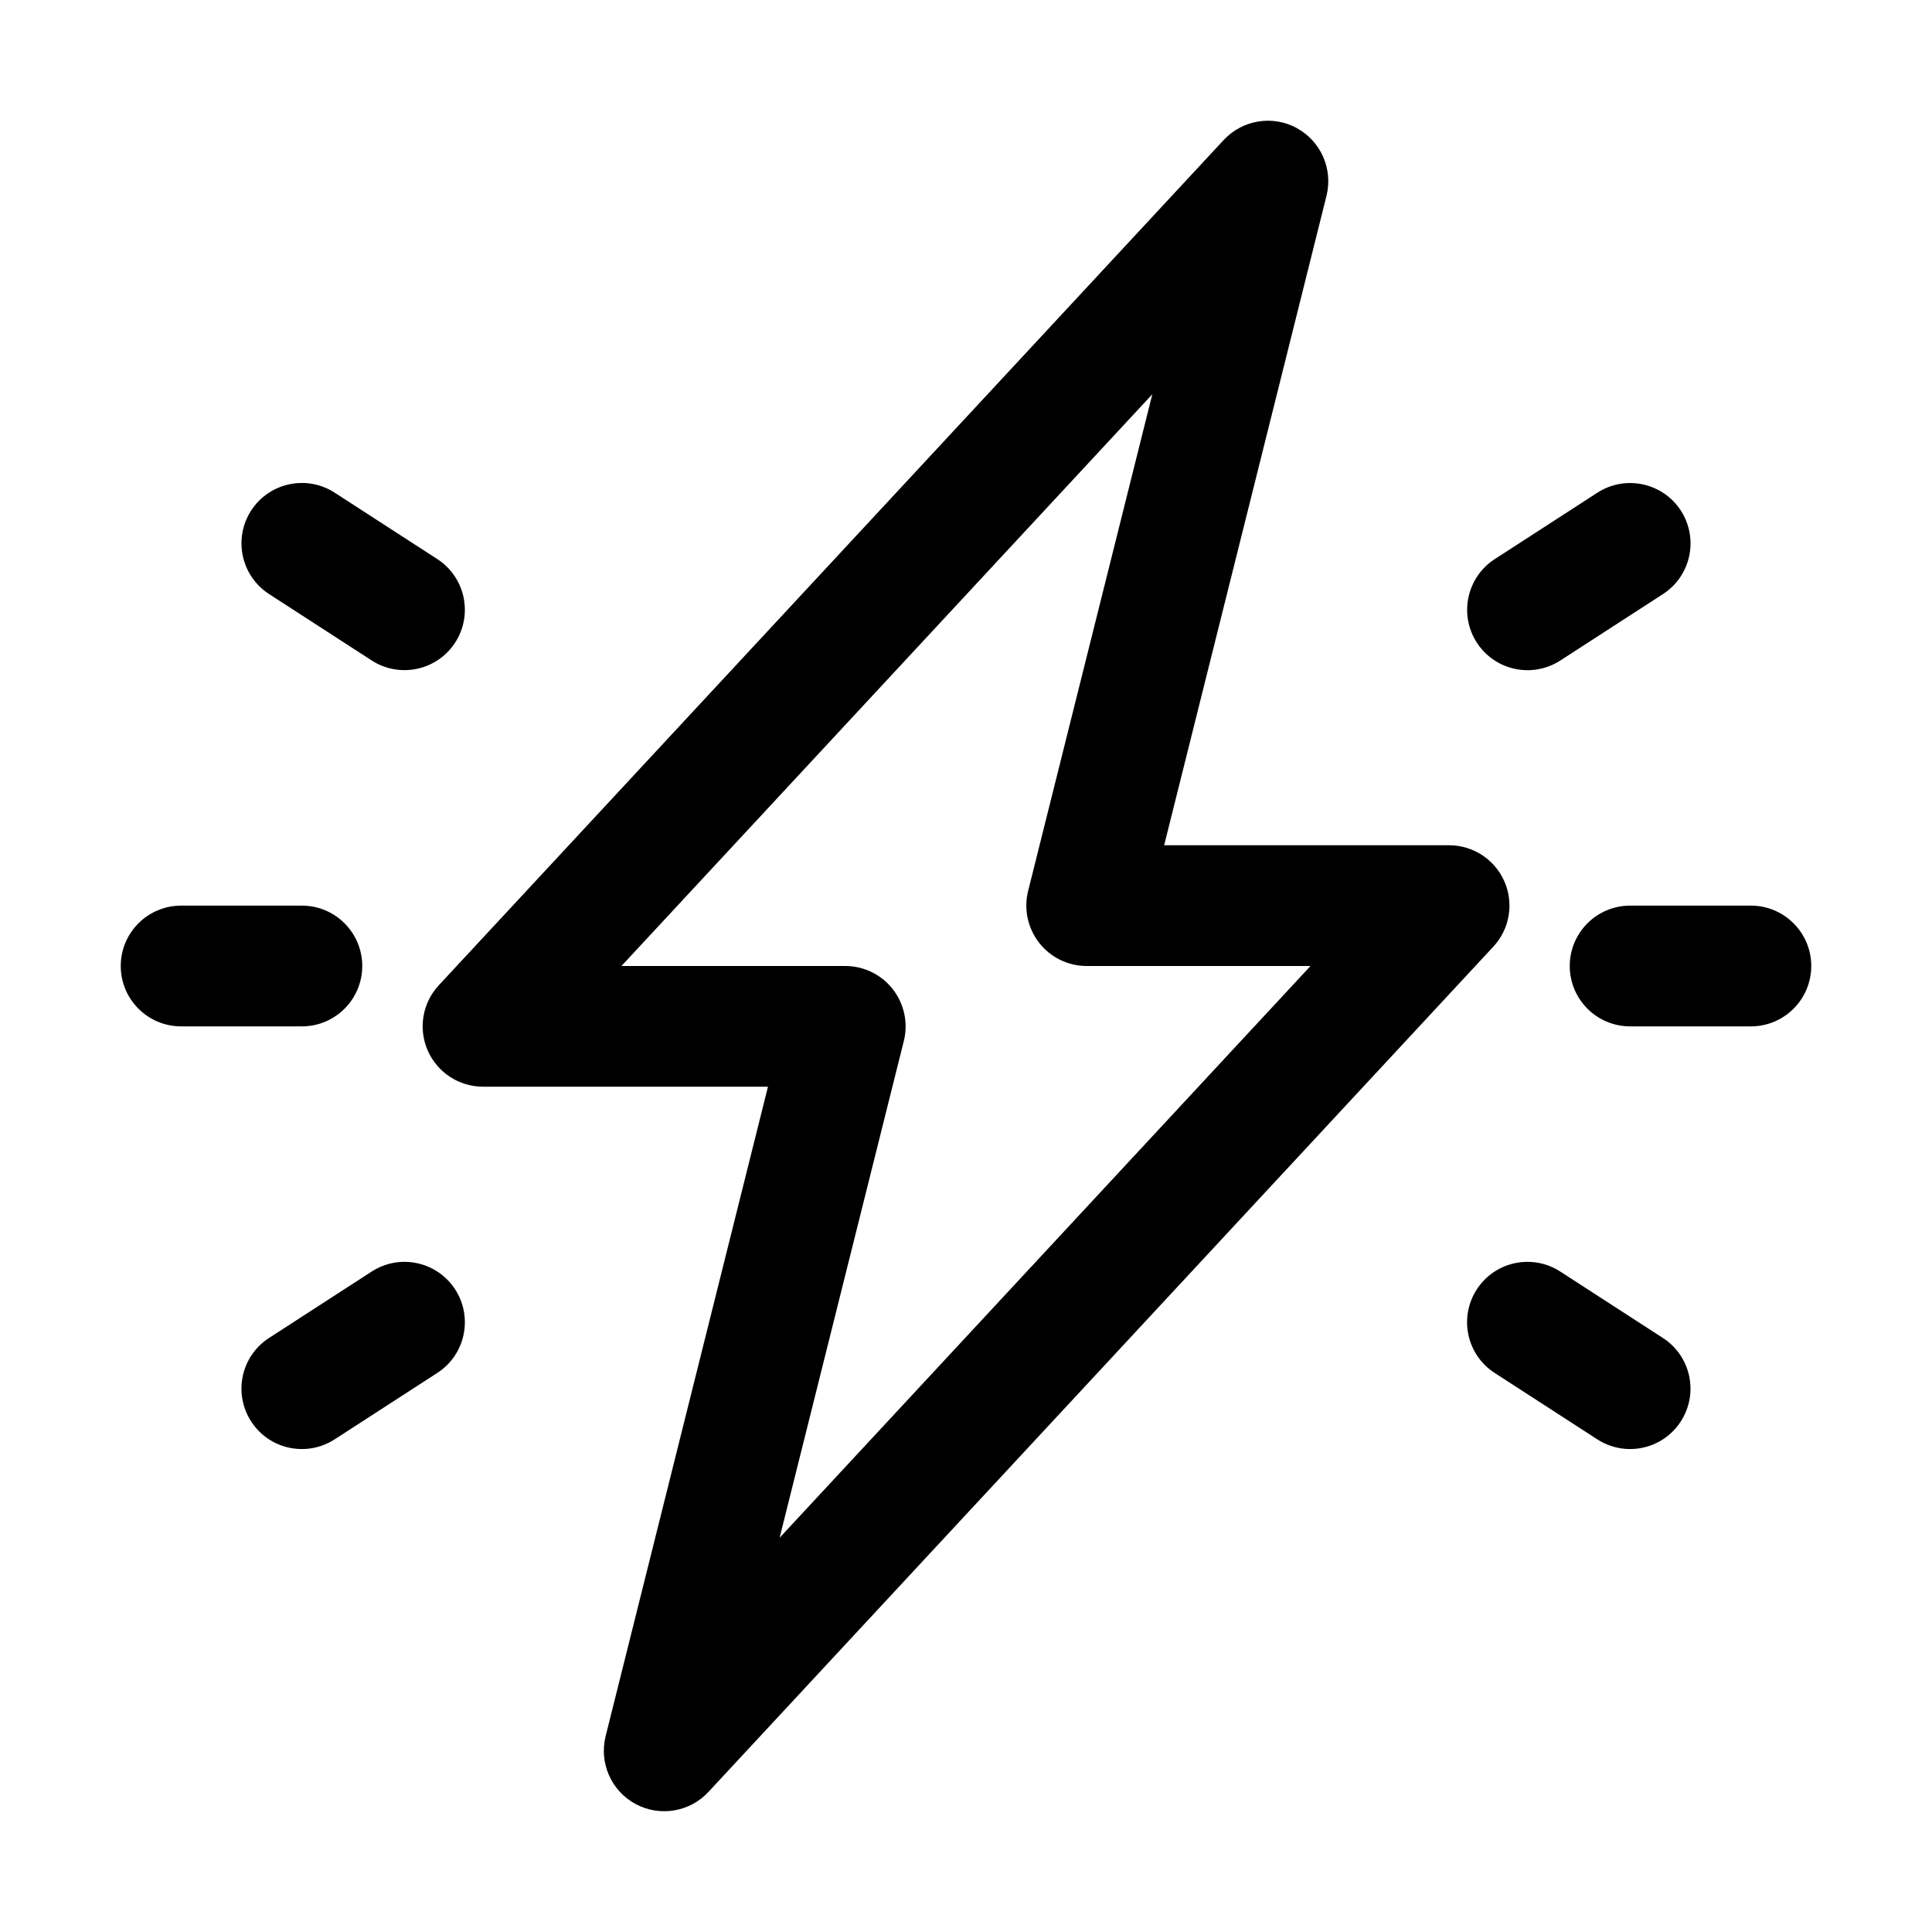 <!-- Generated by IcoMoon.io -->
<svg version="1.1" xmlns="http://www.w3.org/2000/svg" width="32" height="32" viewBox="0 0 32 32">
<title>charging-on</title>
<path d="M21.477 2.121c0.401 0.217 0.604 0.679 0.494 1.122l-2.689 10.757h4.719c0.398 0 0.758 0.236 0.917 0.6s0.087 0.789-0.184 1.080l-13 14c-0.31 0.334-0.808 0.416-1.209 0.199s-0.604-0.679-0.494-1.122l2.689-10.758h-4.719c-0.398 0-0.758-0.236-0.917-0.6s-0.087-0.789 0.184-1.080l13-14c0.311-0.334 0.808-0.416 1.209-0.199zM10.293 16h3.707c0.308 0 0.599 0.142 0.788 0.385s0.257 0.559 0.182 0.858l-2.057 8.227 8.793-9.47h-3.707c-0.308 0-0.599-0.142-0.788-0.385s-0.257-0.559-0.182-0.858l2.057-8.227-8.793 9.47z"></path>
<path d="M26 16c0-0.552 0.448-1 1-1h2c0.552 0 1 0.448 1 1s-0.448 1-1 1h-2c-0.552 0-1-0.448-1-1z"></path>
<path d="M3 15c-0.552 0-1 0.448-1 1s0.448 1 1 1h2c0.552 0 1-0.448 1-1s-0.448-1-1-1h-2z"></path>
<path d="M27.84 8.457c0.3 0.464 0.167 1.083-0.296 1.383l-1.7 1.1c-0.464 0.3-1.083 0.167-1.383-0.296s-0.167-1.083 0.296-1.383l1.7-1.1c0.464-0.3 1.083-0.167 1.383 0.296z"></path>
<path d="M7.243 22.74c0.464-0.3 0.596-0.919 0.296-1.383s-0.919-0.596-1.383-0.296l-1.7 1.1c-0.464 0.3-0.596 0.919-0.296 1.383s0.919 0.596 1.383 0.296l1.7-1.1z"></path>
<path d="M24.46 21.357c0.3-0.464 0.919-0.596 1.383-0.296l1.7 1.1c0.464 0.3 0.596 0.919 0.296 1.383s-0.919 0.596-1.383 0.296l-1.7-1.1c-0.464-0.3-0.596-0.919-0.296-1.383z"></path>
<path d="M5.543 8.16c-0.464-0.3-1.083-0.167-1.383 0.296s-0.167 1.083 0.296 1.383l1.7 1.1c0.464 0.3 1.083 0.167 1.383-0.296s0.167-1.083-0.296-1.383l-1.7-1.1z"></path>
</svg>
